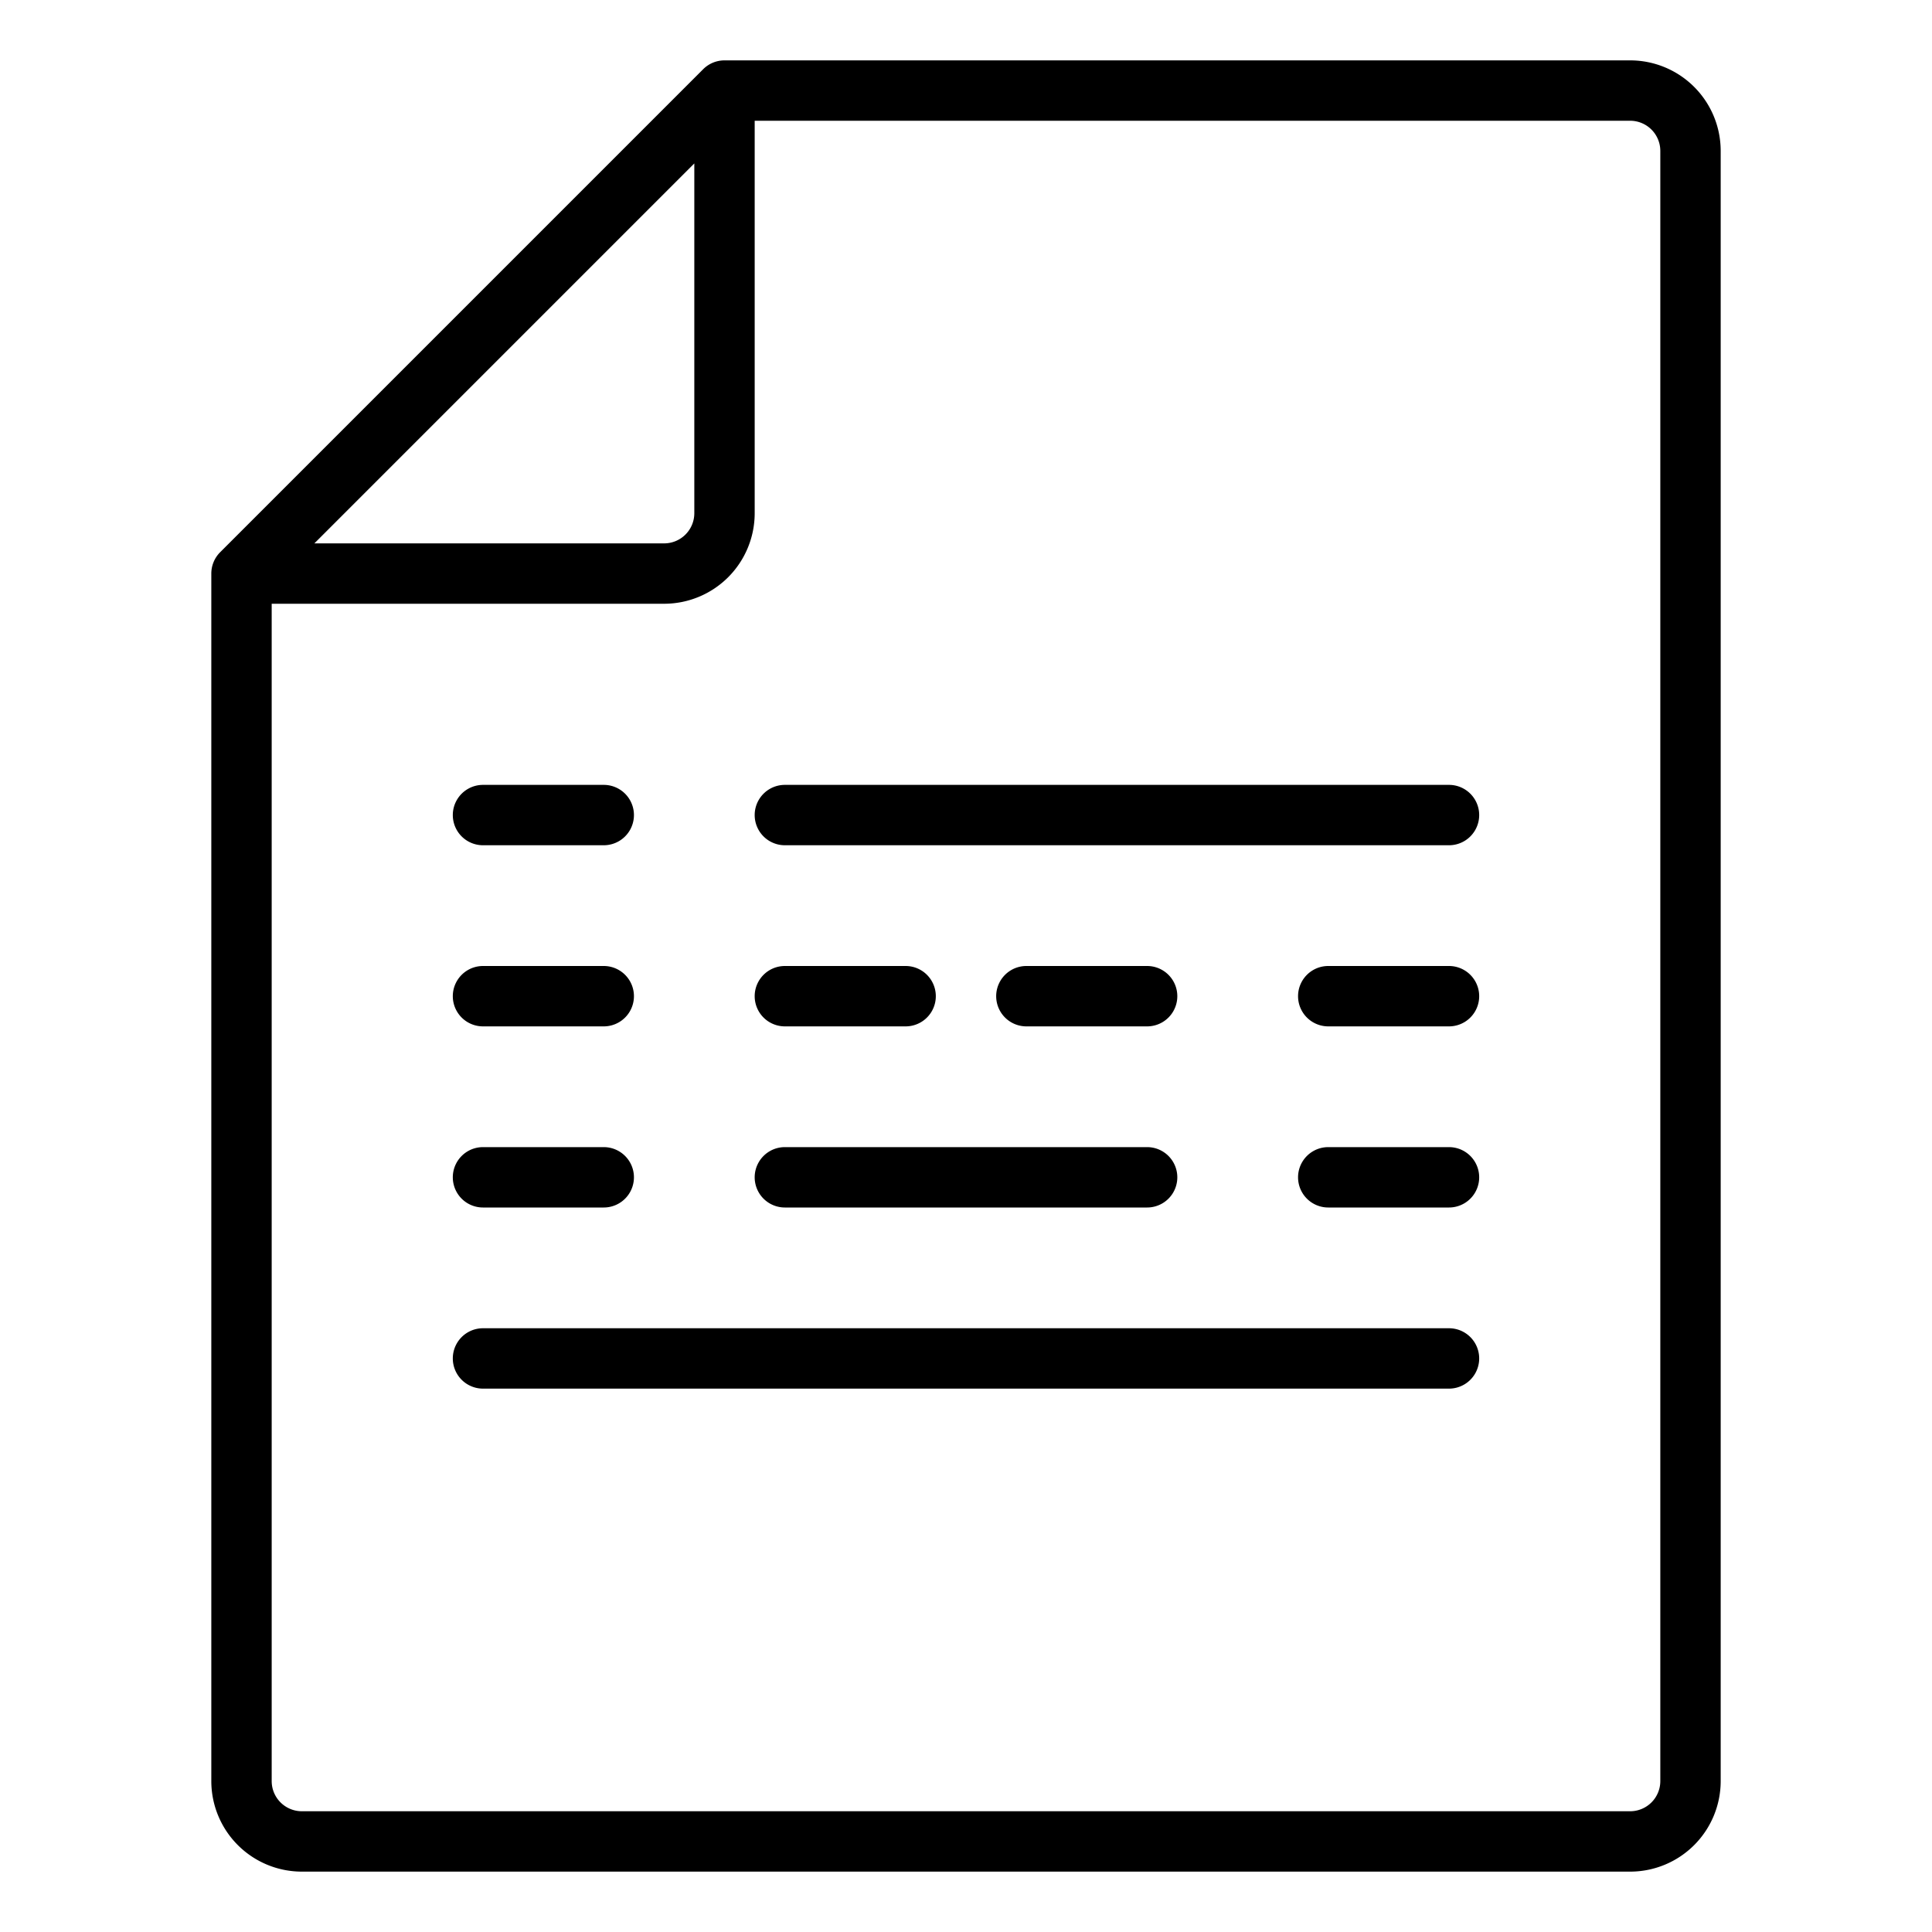 <svg height="512" viewBox="0 0 64 64" width="512" xmlns="http://www.w3.org/2000/svg"><path d="m54 2h-30a1 1 0 0 0 -.707.293l-16 16a1 1 0 0 0 -.293.707v40a3 3 0 0 0 3 3h44a3 3 0 0 0 3-3v-54a3 3 0 0 0 -3-3zm-31 3.414v11.586a1 1 0 0 1 -1 1h-11.586zm32 53.586a1 1 0 0 1 -1 1h-44a1 1 0 0 1 -1-1v-39h13a3 3 0 0 0 3-3v-13h29a1 1 0 0 1 1 1z"/><path d="m20 28h-4a1 1 0 0 1 0-2h4a1 1 0 0 1 0 2z"/><path d="m20 34h-4a1 1 0 0 1 0-2h4a1 1 0 0 1 0 2z"/><path d="m20 40h-4a1 1 0 0 1 0-2h4a1 1 0 0 1 0 2z"/><path d="m38 40h-12a1 1 0 0 1 0-2h12a1 1 0 0 1 0 2z"/><path d="m30 34h-4a1 1 0 0 1 0-2h4a1 1 0 0 1 0 2z"/><path d="m38 34h-4a1 1 0 0 1 0-2h4a1 1 0 0 1 0 2z"/><path d="m48 34h-4a1 1 0 0 1 0-2h4a1 1 0 0 1 0 2z"/><path d="m48 40h-4a1 1 0 0 1 0-2h4a1 1 0 0 1 0 2z"/><path d="m48 28h-22a1 1 0 0 1 0-2h22a1 1 0 0 1 0 2z"/><path d="m48 46h-32a1 1 0 0 1 0-2h32a1 1 0 0 1 0 2z"/></svg>
